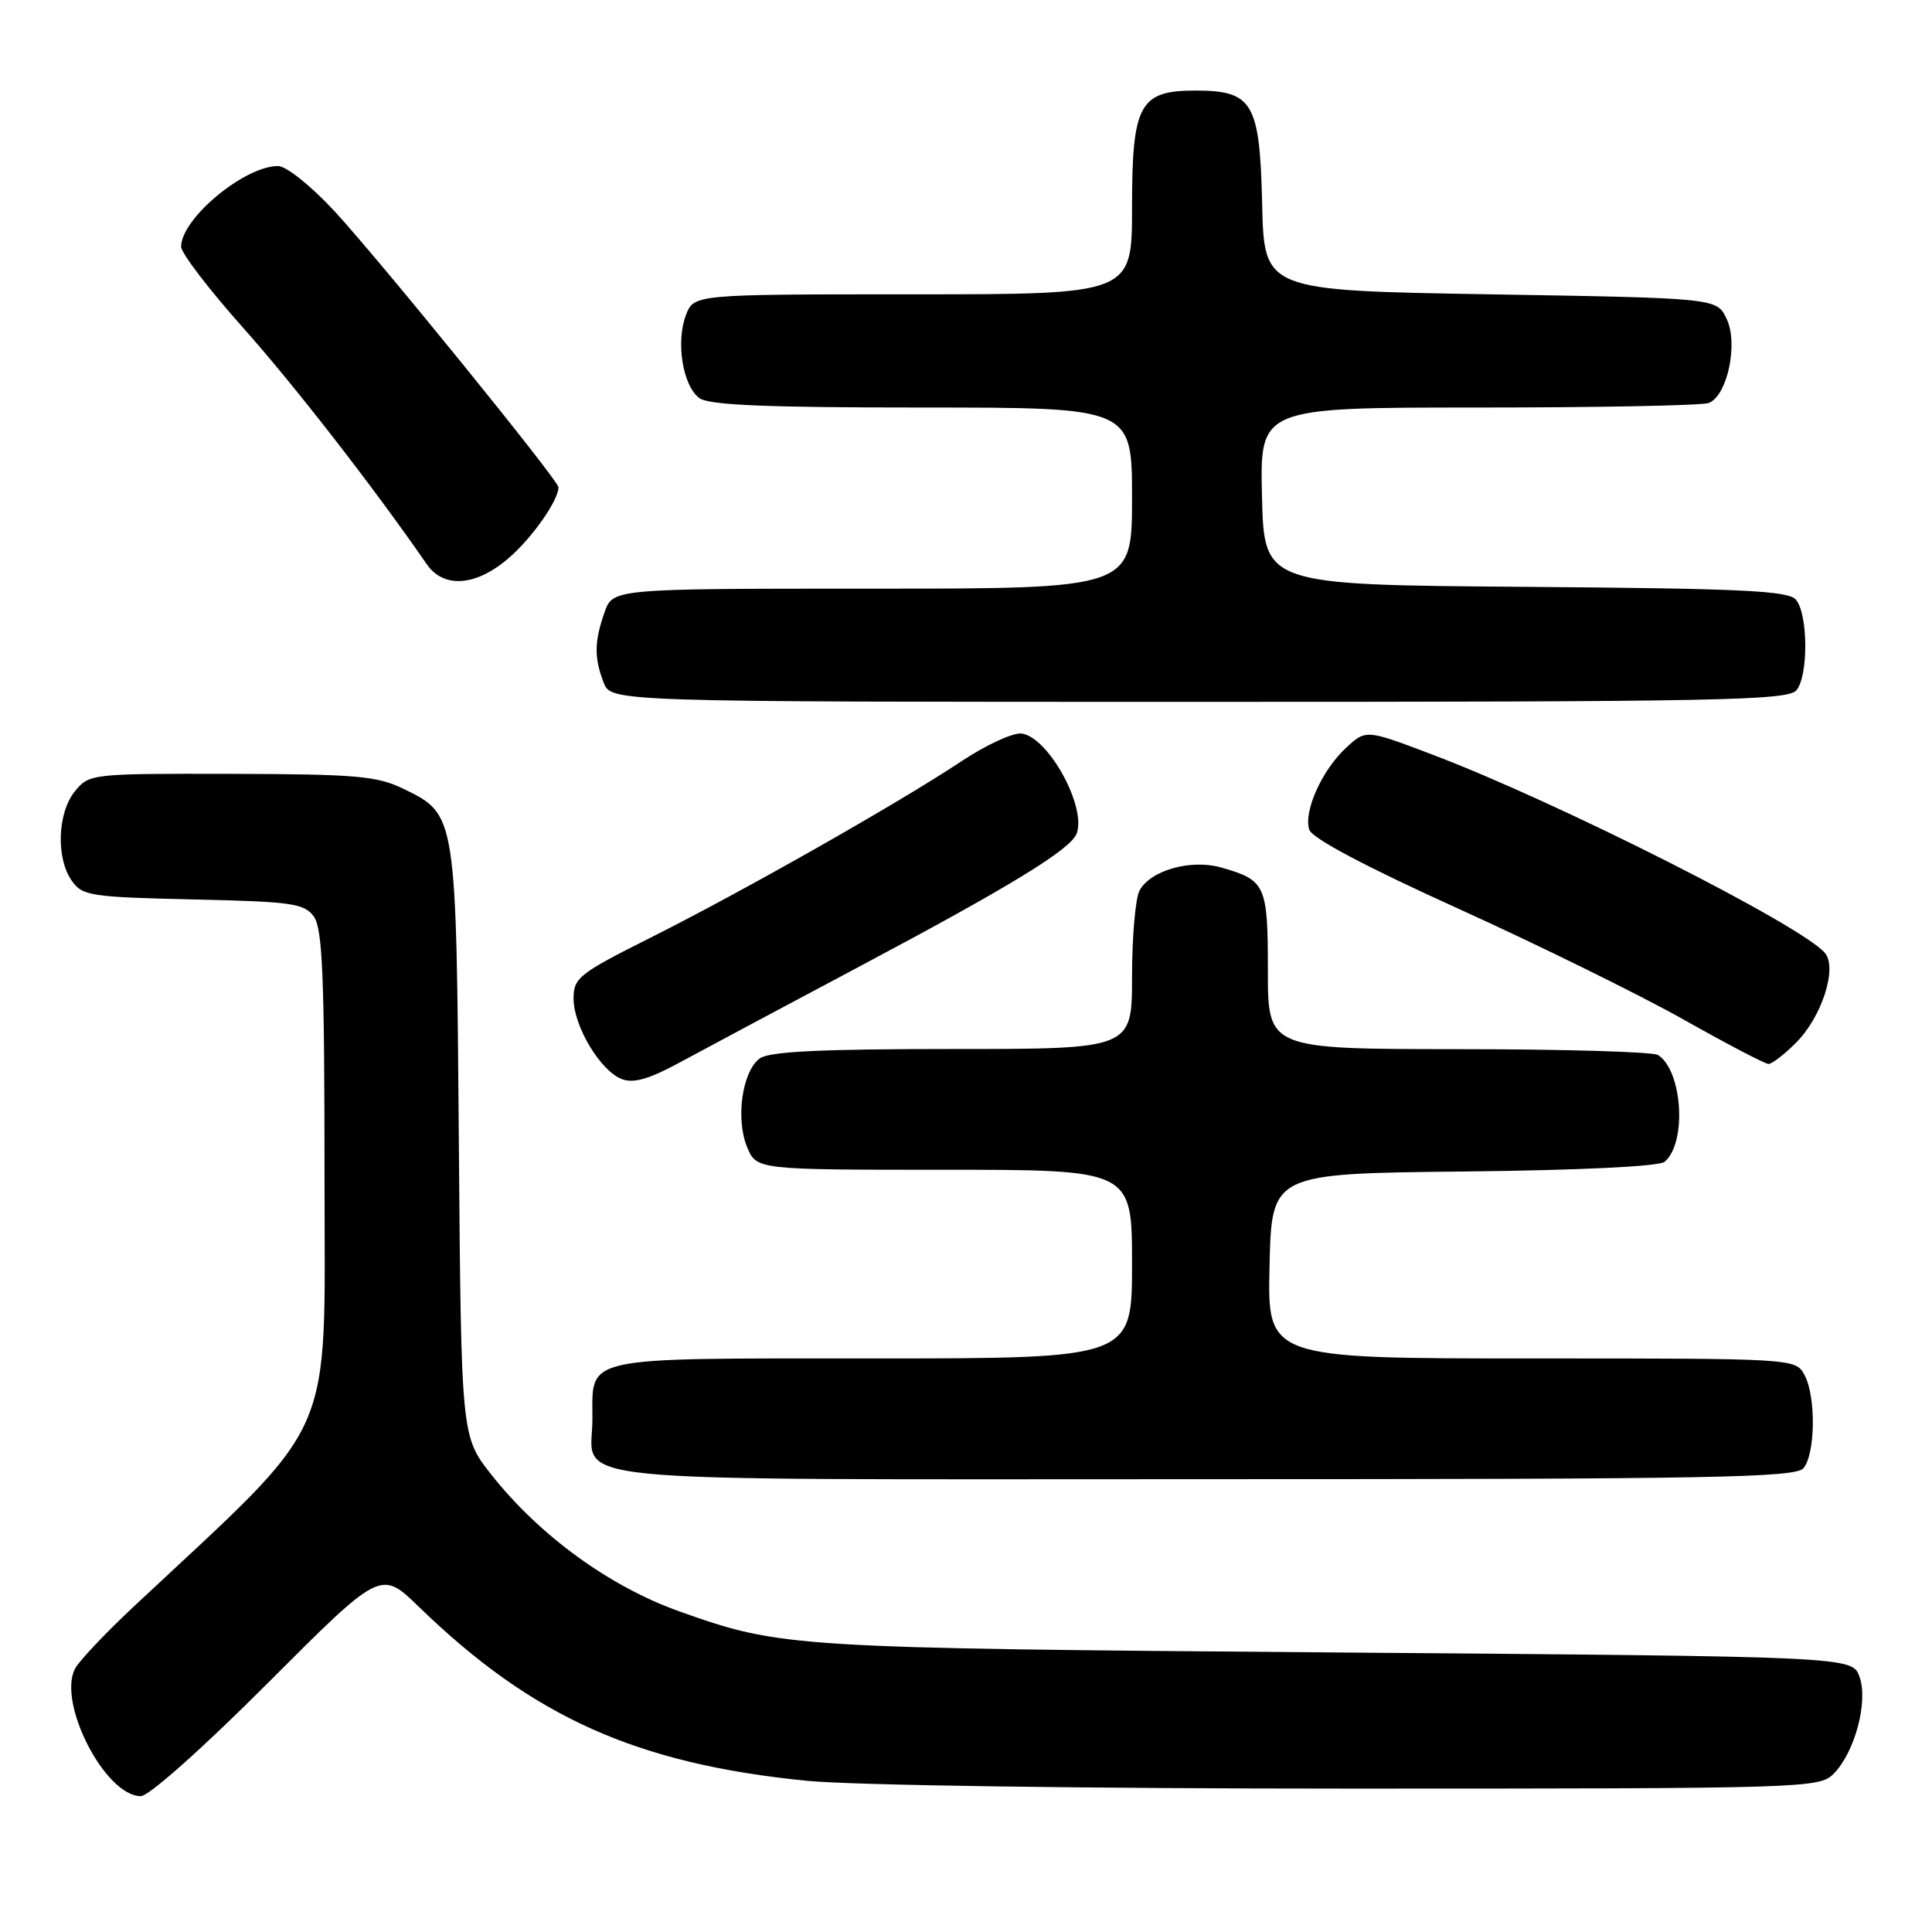 <?xml version="1.0" encoding="UTF-8" standalone="no"?>
<!DOCTYPE svg PUBLIC "-//W3C//DTD SVG 1.1//EN" "http://www.w3.org/Graphics/SVG/1.1/DTD/svg11.dtd" >
<svg xmlns="http://www.w3.org/2000/svg" xmlns:xlink="http://www.w3.org/1999/xlink" version="1.1" viewBox="0 0 256 256">
 <g >
 <path fill="currentColor"
d=" M 35.49 223.01 C 50.46 208.02 50.46 208.02 55.48 212.89 C 70.55 227.52 84.33 233.71 106.86 235.96 C 112.77 236.56 143.73 237.00 179.11 237.00 C 239.06 237.00 241.06 236.94 242.94 235.06 C 245.76 232.24 247.57 225.51 246.40 222.20 C 245.45 219.50 245.45 219.50 176.98 218.96 C 104.71 218.39 103.52 218.32 90.03 213.52 C 80.80 210.24 71.51 203.49 65.13 195.43 C 61.11 190.35 61.11 190.35 60.80 151.43 C 60.46 107.79 60.49 107.96 53.50 104.54 C 49.97 102.82 47.27 102.58 30.67 102.54 C 12.06 102.50 11.81 102.53 9.92 104.86 C 7.61 107.71 7.40 113.70 9.51 116.70 C 10.91 118.71 12.00 118.87 25.59 119.18 C 38.65 119.47 40.31 119.70 41.58 121.44 C 42.74 123.02 43.00 129.42 43.00 155.88 C 43.00 191.79 44.94 187.41 17.73 212.87 C 14.01 216.35 10.51 220.05 9.96 221.08 C 7.55 225.58 13.93 238.00 18.66 238.00 C 19.73 238.00 26.91 231.60 35.49 223.01 Z  M 238.97 194.54 C 240.55 192.64 240.64 185.07 239.12 182.22 C 237.93 180.00 237.93 180.00 202.93 180.00 C 167.94 180.00 167.94 180.00 168.22 167.75 C 168.50 155.50 168.50 155.50 193.92 155.23 C 209.29 155.07 219.82 154.56 220.56 153.95 C 223.55 151.47 222.95 141.86 219.69 139.79 C 219.03 139.37 207.14 139.02 193.25 139.02 C 168.00 139.00 168.00 139.00 168.00 128.62 C 168.00 117.27 167.72 116.64 161.86 114.96 C 157.81 113.80 152.44 115.31 150.99 118.01 C 150.45 119.03 150.00 124.17 150.00 129.43 C 150.00 139.00 150.00 139.00 126.19 139.00 C 108.69 139.00 101.93 139.33 100.67 140.25 C 98.35 141.95 97.45 148.25 98.99 151.98 C 100.24 155.00 100.24 155.00 125.12 155.00 C 150.00 155.00 150.00 155.00 150.00 167.50 C 150.00 180.00 150.00 180.00 115.62 180.00 C 76.71 180.00 78.50 179.61 78.50 188.00 C 78.50 196.71 71.28 196.00 159.50 196.00 C 226.90 196.00 237.92 195.80 238.97 194.54 Z  M 113.50 128.27 C 133.84 117.47 141.84 112.58 142.66 110.46 C 144.00 106.95 138.95 97.72 135.40 97.20 C 134.28 97.04 130.70 98.68 127.43 100.85 C 119.13 106.37 98.42 118.12 86.25 124.22 C 76.72 129.00 76.00 129.57 76.00 132.31 C 76.00 135.96 79.54 141.88 82.38 142.98 C 83.93 143.58 85.98 143.00 90.00 140.82 C 93.03 139.18 103.60 133.53 113.50 128.27 Z  M 237.98 138.17 C 241.39 134.77 243.48 128.29 241.83 126.29 C 238.81 122.66 206.35 106.25 189.75 99.97 C 181.00 96.65 181.00 96.65 178.37 99.08 C 175.18 102.02 172.71 107.50 173.48 109.93 C 173.84 111.07 180.89 114.81 193.27 120.42 C 203.85 125.22 217.22 131.80 223.00 135.05 C 228.78 138.31 233.87 140.97 234.33 140.98 C 234.78 140.99 236.43 139.73 237.98 138.17 Z  M 238.04 91.46 C 239.63 89.53 239.59 81.42 237.98 79.47 C 236.98 78.27 230.92 77.98 202.14 77.76 C 167.50 77.50 167.50 77.50 167.22 65.75 C 166.94 54.00 166.94 54.00 195.89 54.00 C 211.81 54.00 225.54 53.73 226.41 53.40 C 228.89 52.45 230.36 45.52 228.78 42.23 C 227.47 39.50 227.47 39.50 197.49 39.00 C 167.50 38.50 167.50 38.50 167.24 27.00 C 166.93 13.58 166.00 12.00 158.39 12.00 C 150.99 12.00 150.00 13.82 150.00 27.50 C 150.00 39.00 150.00 39.00 120.98 39.00 C 91.95 39.00 91.95 39.00 90.89 41.75 C 89.53 45.30 90.47 51.14 92.67 52.75 C 93.94 53.68 101.48 54.00 122.19 54.00 C 150.00 54.00 150.00 54.00 150.00 66.00 C 150.00 78.00 150.00 78.00 115.60 78.00 C 81.20 78.00 81.20 78.00 80.10 81.15 C 78.74 85.03 78.72 87.13 79.98 90.43 C 80.95 93.00 80.95 93.00 158.85 93.00 C 227.83 93.00 236.90 92.82 238.04 91.46 Z  M 67.52 73.85 C 70.61 71.14 74.00 66.28 74.00 64.56 C 74.00 63.66 50.23 34.37 44.33 27.99 C 41.22 24.63 37.93 22.00 36.84 22.00 C 32.38 22.00 24.00 28.97 24.00 32.69 C 24.00 33.53 27.67 38.33 32.15 43.36 C 38.94 50.97 49.52 64.59 56.54 74.75 C 58.81 78.04 63.15 77.69 67.52 73.85 Z "/>
</g>
</svg>